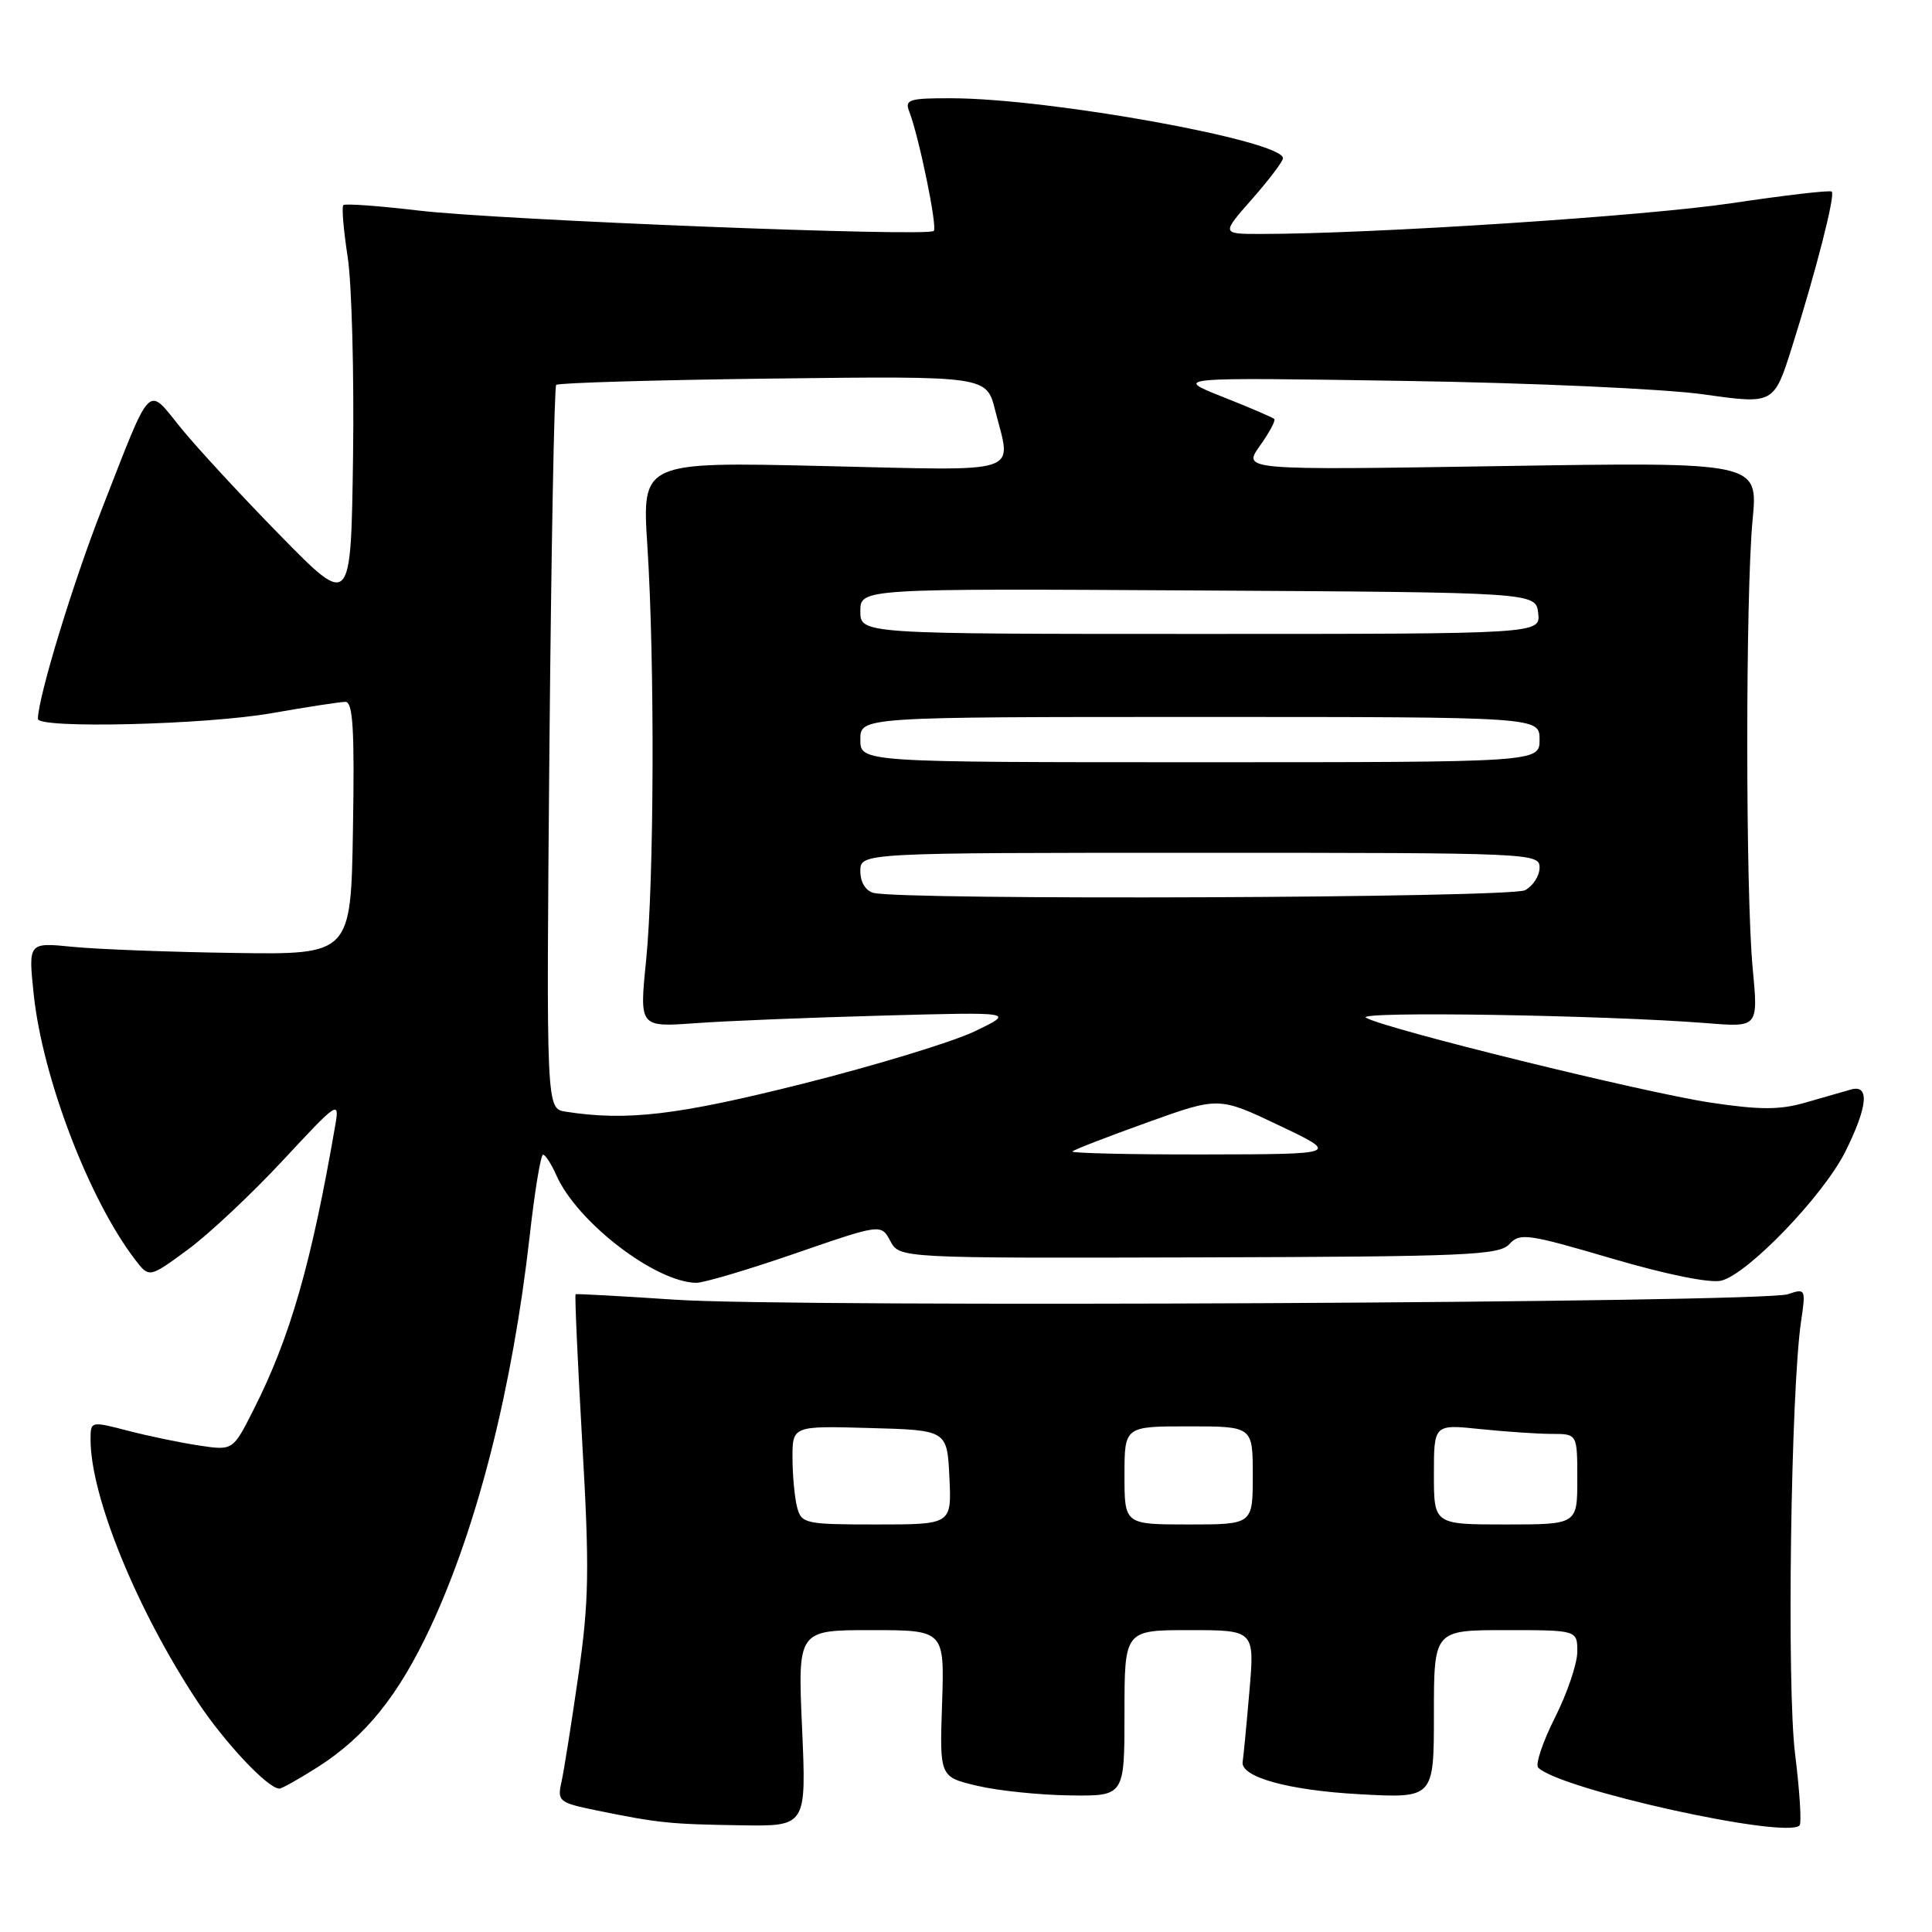 <?xml version="1.0" encoding="UTF-8" standalone="no"?>
<!DOCTYPE svg PUBLIC "-//W3C//DTD SVG 1.1//EN" "http://www.w3.org/Graphics/SVG/1.1/DTD/svg11.dtd" >
<svg xmlns="http://www.w3.org/2000/svg" xmlns:xlink="http://www.w3.org/1999/xlink" version="1.1" viewBox="0 0 256 256">
 <g >
 <path fill="currentColor"
d=" M 106.28 229.00 C 105.70 216.00 105.70 216.00 115.42 216.00 C 125.15 216.00 125.15 216.00 124.83 225.73 C 124.50 235.45 124.50 235.45 129.50 236.63 C 132.25 237.28 137.76 237.85 141.75 237.90 C 149.00 238.00 149.00 238.00 149.00 227.00 C 149.00 216.00 149.00 216.00 157.63 216.00 C 166.26 216.00 166.26 216.00 165.54 224.25 C 165.15 228.79 164.75 232.92 164.66 233.43 C 164.31 235.45 170.65 237.22 180.09 237.74 C 190.00 238.29 190.00 238.29 190.00 227.15 C 190.00 216.00 190.00 216.00 199.50 216.00 C 209.00 216.00 209.00 216.00 209.00 218.86 C 209.00 220.43 207.67 224.36 206.04 227.59 C 204.41 230.83 203.41 233.81 203.82 234.22 C 206.70 237.10 236.62 243.72 238.45 241.88 C 238.74 241.59 238.47 237.34 237.86 232.43 C 236.74 223.51 237.29 184.35 238.65 175.09 C 239.29 170.78 239.25 170.70 236.90 171.49 C 233.50 172.63 105.18 173.27 89.50 172.22 C 82.35 171.74 76.40 171.42 76.27 171.49 C 76.14 171.57 76.54 180.40 77.15 191.12 C 78.12 207.99 78.05 212.13 76.63 222.05 C 75.72 228.35 74.72 234.70 74.39 236.16 C 73.83 238.68 74.06 238.87 79.15 239.91 C 87.24 241.56 88.79 241.72 98.18 241.86 C 106.85 242.00 106.85 242.00 106.28 229.00 Z  M 42.05 234.18 C 48.43 230.12 52.81 224.68 57.08 215.52 C 63.28 202.20 67.91 183.89 70.19 163.75 C 70.85 157.84 71.65 153.00 71.96 153.00 C 72.26 153.00 73.06 154.24 73.73 155.75 C 76.47 161.94 86.85 169.91 92.26 169.98 C 93.23 169.99 99.14 168.24 105.39 166.08 C 116.75 162.16 116.75 162.16 117.97 164.44 C 119.19 166.72 119.19 166.72 158.85 166.61 C 194.29 166.51 198.66 166.33 200.00 164.85 C 201.39 163.33 202.42 163.48 213.58 166.76 C 220.91 168.91 226.62 170.06 228.09 169.69 C 231.63 168.80 241.62 158.40 244.52 152.59 C 247.50 146.60 247.76 143.65 245.25 144.37 C 244.29 144.65 241.57 145.43 239.22 146.10 C 235.83 147.08 233.22 147.08 226.72 146.11 C 217.88 144.79 183.48 136.32 181.00 134.85 C 179.51 133.97 212.67 134.50 226.24 135.58 C 232.98 136.12 232.98 136.12 232.24 128.31 C 231.29 118.28 231.28 78.81 232.23 68.86 C 232.96 61.22 232.96 61.22 198.80 61.76 C 164.65 62.30 164.65 62.30 166.93 59.09 C 168.19 57.33 169.05 55.72 168.85 55.52 C 168.65 55.32 165.57 53.99 161.99 52.58 C 155.50 50.00 155.50 50.00 186.00 50.47 C 202.99 50.73 220.61 51.53 225.77 52.26 C 235.05 53.57 235.05 53.57 237.45 45.98 C 240.65 35.83 243.20 25.87 242.72 25.39 C 242.50 25.17 236.52 25.87 229.41 26.93 C 218.07 28.63 181.77 31.00 167.04 31.00 C 161.83 31.00 161.83 31.00 165.92 26.36 C 168.16 23.81 170.00 21.38 170.00 20.97 C 170.00 18.64 139.20 13.06 126.14 13.02 C 120.49 13.00 119.86 13.19 120.47 14.75 C 121.76 18.07 124.24 30.10 123.73 30.60 C 122.93 31.41 66.23 29.16 55.56 27.91 C 50.25 27.28 45.71 26.95 45.49 27.18 C 45.26 27.41 45.52 30.50 46.07 34.05 C 46.61 37.60 46.93 49.50 46.78 60.50 C 46.50 80.50 46.50 80.50 37.18 71.00 C 32.06 65.78 26.12 59.35 23.98 56.72 C 19.41 51.09 20.22 50.26 13.48 67.50 C 9.63 77.34 5.08 92.28 5.02 95.25 C 4.99 96.58 27.24 96.04 36.00 94.50 C 40.67 93.68 45.07 93.00 45.77 93.00 C 46.77 93.00 46.99 96.70 46.77 109.75 C 46.50 126.50 46.50 126.50 31.00 126.27 C 22.47 126.15 12.86 125.78 9.63 125.46 C 3.75 124.87 3.75 124.87 4.46 131.69 C 5.61 142.74 11.78 158.92 17.91 166.92 C 19.77 169.34 19.77 169.34 24.86 165.60 C 27.66 163.55 33.34 158.21 37.49 153.75 C 44.76 145.93 45.00 145.77 44.43 149.07 C 41.26 167.44 38.45 177.23 33.57 186.85 C 30.86 192.21 30.86 192.21 26.39 191.54 C 23.93 191.17 19.68 190.29 16.96 189.58 C 12.01 188.30 12.00 188.30 12.00 190.75 C 12.00 198.29 18.14 213.33 26.19 225.50 C 29.78 230.92 35.50 237.00 37.02 237.00 C 37.34 237.00 39.61 235.73 42.05 234.18 Z  M 105.63 199.75 C 105.30 198.51 105.02 195.57 105.01 193.22 C 105.00 188.93 105.00 188.93 115.25 189.22 C 125.50 189.50 125.50 189.50 125.80 195.75 C 126.10 202.00 126.10 202.00 116.16 202.00 C 106.71 202.00 106.20 201.89 105.63 199.75 Z  M 149.00 195.50 C 149.00 189.00 149.00 189.00 157.50 189.00 C 166.00 189.00 166.00 189.00 166.00 195.50 C 166.00 202.00 166.00 202.00 157.50 202.00 C 149.00 202.00 149.00 202.00 149.00 195.50 Z  M 190.00 195.36 C 190.00 188.72 190.00 188.72 196.15 189.36 C 199.53 189.71 203.80 190.00 205.65 190.00 C 209.00 190.00 209.00 190.00 209.00 196.00 C 209.00 202.00 209.00 202.00 199.50 202.00 C 190.00 202.00 190.00 202.00 190.00 195.36 Z  M 142.10 152.57 C 142.34 152.33 146.80 150.60 152.02 148.73 C 161.50 145.32 161.50 145.32 169.50 149.13 C 177.50 152.94 177.50 152.94 159.58 152.97 C 149.73 152.99 141.86 152.80 142.10 152.57 Z  M 74.94 147.30 C 72.38 146.90 72.38 146.90 72.80 99.20 C 73.04 72.97 73.44 51.27 73.70 51.00 C 73.96 50.73 86.89 50.35 102.44 50.16 C 130.72 49.82 130.72 49.82 131.86 54.35 C 134.04 63.02 136.03 62.37 109.03 61.75 C 85.06 61.19 85.06 61.19 85.78 72.34 C 86.77 87.72 86.68 116.69 85.61 127.30 C 84.72 136.11 84.72 136.11 92.11 135.58 C 96.17 135.28 107.38 134.83 117.00 134.57 C 134.50 134.09 134.50 134.09 129.15 136.66 C 126.20 138.07 115.93 141.20 106.33 143.61 C 89.72 147.78 83.06 148.57 74.94 147.30 Z  M 115.75 118.31 C 114.69 118.03 114.00 116.90 114.00 115.43 C 114.00 113.00 114.00 113.00 159.00 113.00 C 203.06 113.00 204.00 113.04 204.00 114.96 C 204.00 116.05 203.13 117.40 202.07 117.96 C 200.16 118.98 119.56 119.31 115.75 118.31 Z  M 114.00 98.00 C 114.00 95.00 114.00 95.00 159.00 95.00 C 204.00 95.00 204.00 95.00 204.00 98.00 C 204.00 101.00 204.00 101.00 159.00 101.00 C 114.00 101.00 114.00 101.00 114.00 98.00 Z  M 114.00 80.99 C 114.00 77.98 114.00 77.98 158.75 78.24 C 203.50 78.50 203.50 78.50 203.82 81.25 C 204.13 84.00 204.13 84.00 159.07 84.00 C 114.00 84.00 114.00 84.00 114.00 80.99 Z "/>
</g>
</svg>